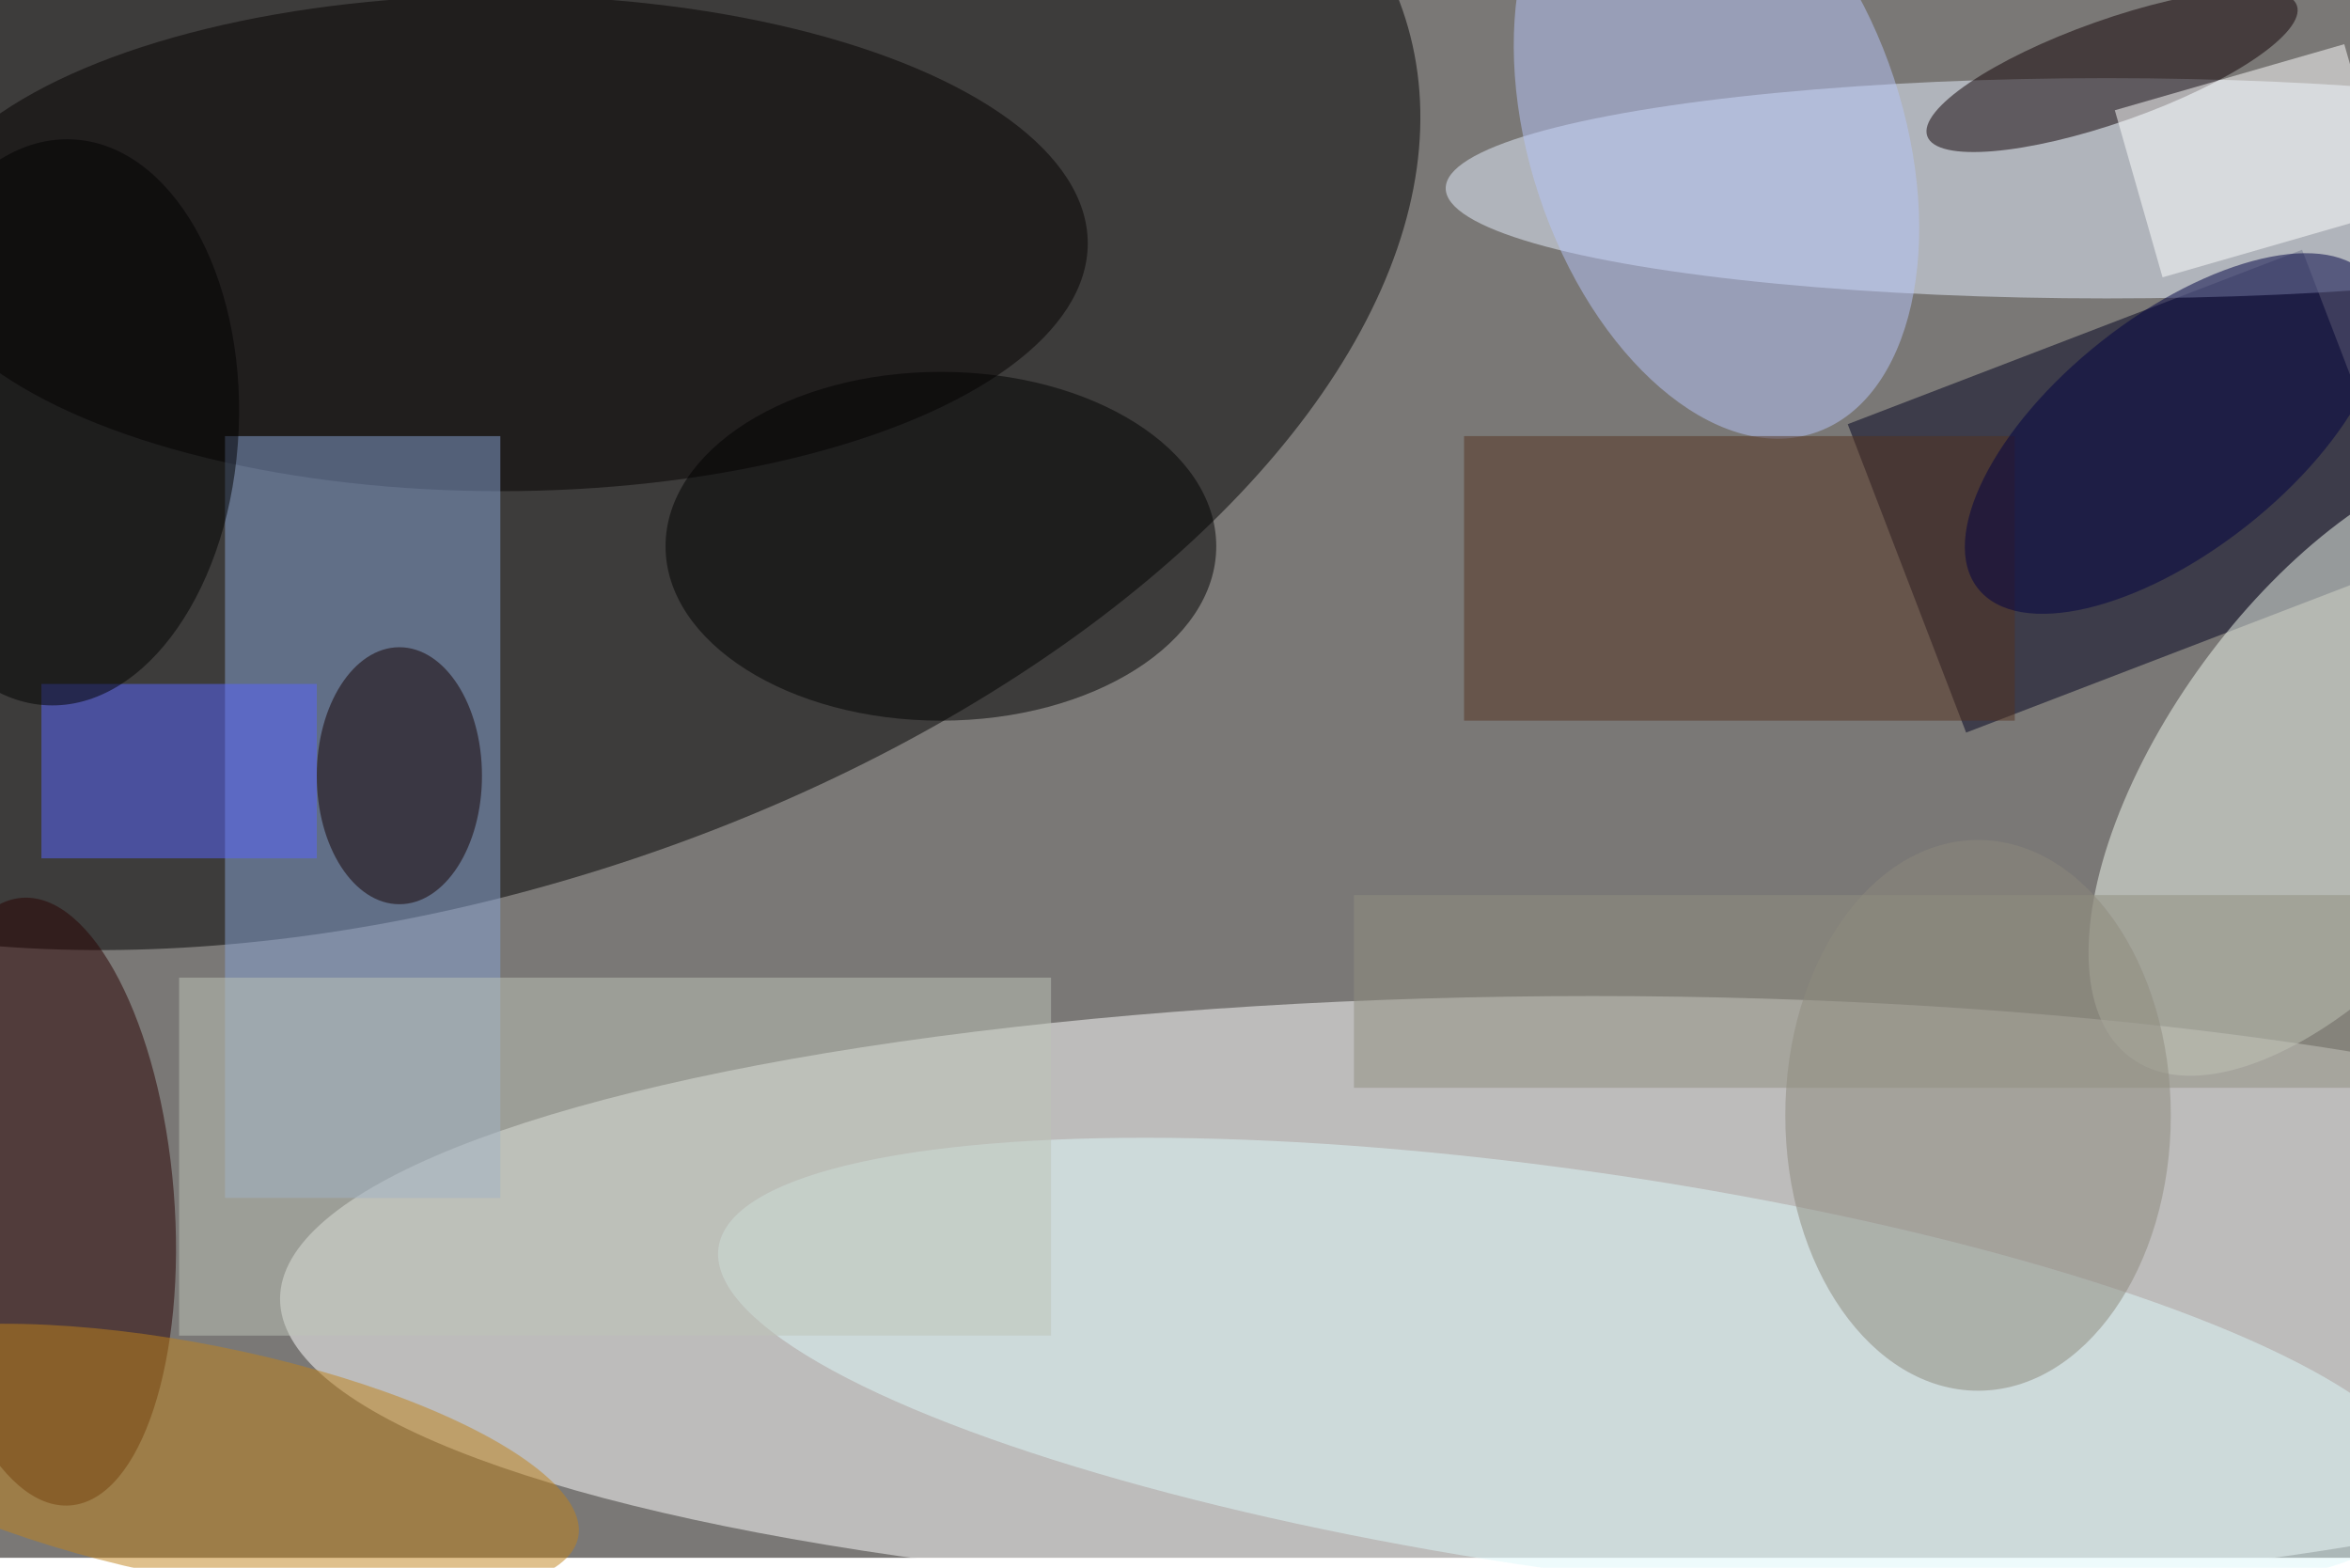 <svg xmlns="http://www.w3.org/2000/svg" viewBox="0 0 700 467"><filter id="b"><feGaussianBlur stdDeviation="12" /></filter><path fill="#7a7876" d="M0 0h700v464H0z"/><g filter="url(#b)" transform="translate(1.4 1.4) scale(2.734)" fill-opacity=".5"><ellipse rx="1" ry="1" transform="matrix(-18.656 -59.183 106.213 -33.481 46.4 35)"/><ellipse fill="#fff" cx="173" cy="141" rx="143" ry="33"/><path fill="#00001e" d="M200.8 45.7l49.5-19 12.9 33.6-49.5 19z"/><ellipse fill="#e6f0ff" cx="229" cy="20" rx="72" ry="12"/><ellipse fill="#040000" cx="54" cy="26" rx="64" ry="27"/><ellipse fill="#f1f9ef" rx="1" ry="1" transform="matrix(-23.34 31.847 -15.404 -11.289 255 82.9)"/><ellipse fill="#290000" rx="1" ry="1" transform="matrix(2.663 33.095 -13.912 1.119 4.5 130.4)"/><path fill="#87a3d4" d="M24 47h30v83H24z"/><ellipse fill="#dff8fb" rx="1" ry="1" transform="rotate(-81.8 171.3 -24.2) scale(21.746 94.009)"/><ellipse cx="102" cy="59" rx="30" ry="19"/><ellipse fill="#b7c5f8" rx="1" ry="1" transform="matrix(-19.337 6.395 -10.667 -32.255 186.5 14.4)"/><ellipse fill="#8d887d" cx="215" cy="121" rx="21" ry="30"/><path fill="#5864ff" d="M4 74h30v19H4z"/><path fill="#553221" d="M159 47h60v31h-60z"/><ellipse fill="#110005" rx="1" ry="1" transform="matrix(1.86 5.263 -20.134 7.118 229.6 7.2)"/><path fill="#fff" d="M260.1 22.5l-25 7.2-5.2-18.2 25-7.2z"/><ellipse rx="1" ry="1" transform="matrix(1.346 -30.827 19.491 .851 6 45.5)"/><ellipse fill="#140000" cx="43" cy="84" rx="9" ry="14"/><ellipse fill="#000042" rx="1" ry="1" transform="rotate(-128.3 129.5 -33.9) scale(12.791 27.241)"/><path fill="#bfc5b8" d="M19 106h95v39H19z"/><ellipse fill="#c1831a" rx="1" ry="1" transform="matrix(41.686 8.254 -2.479 12.521 20.8 158.7)"/><path fill="#918e81" d="M147 97h109v21H147z"/></g></svg>
